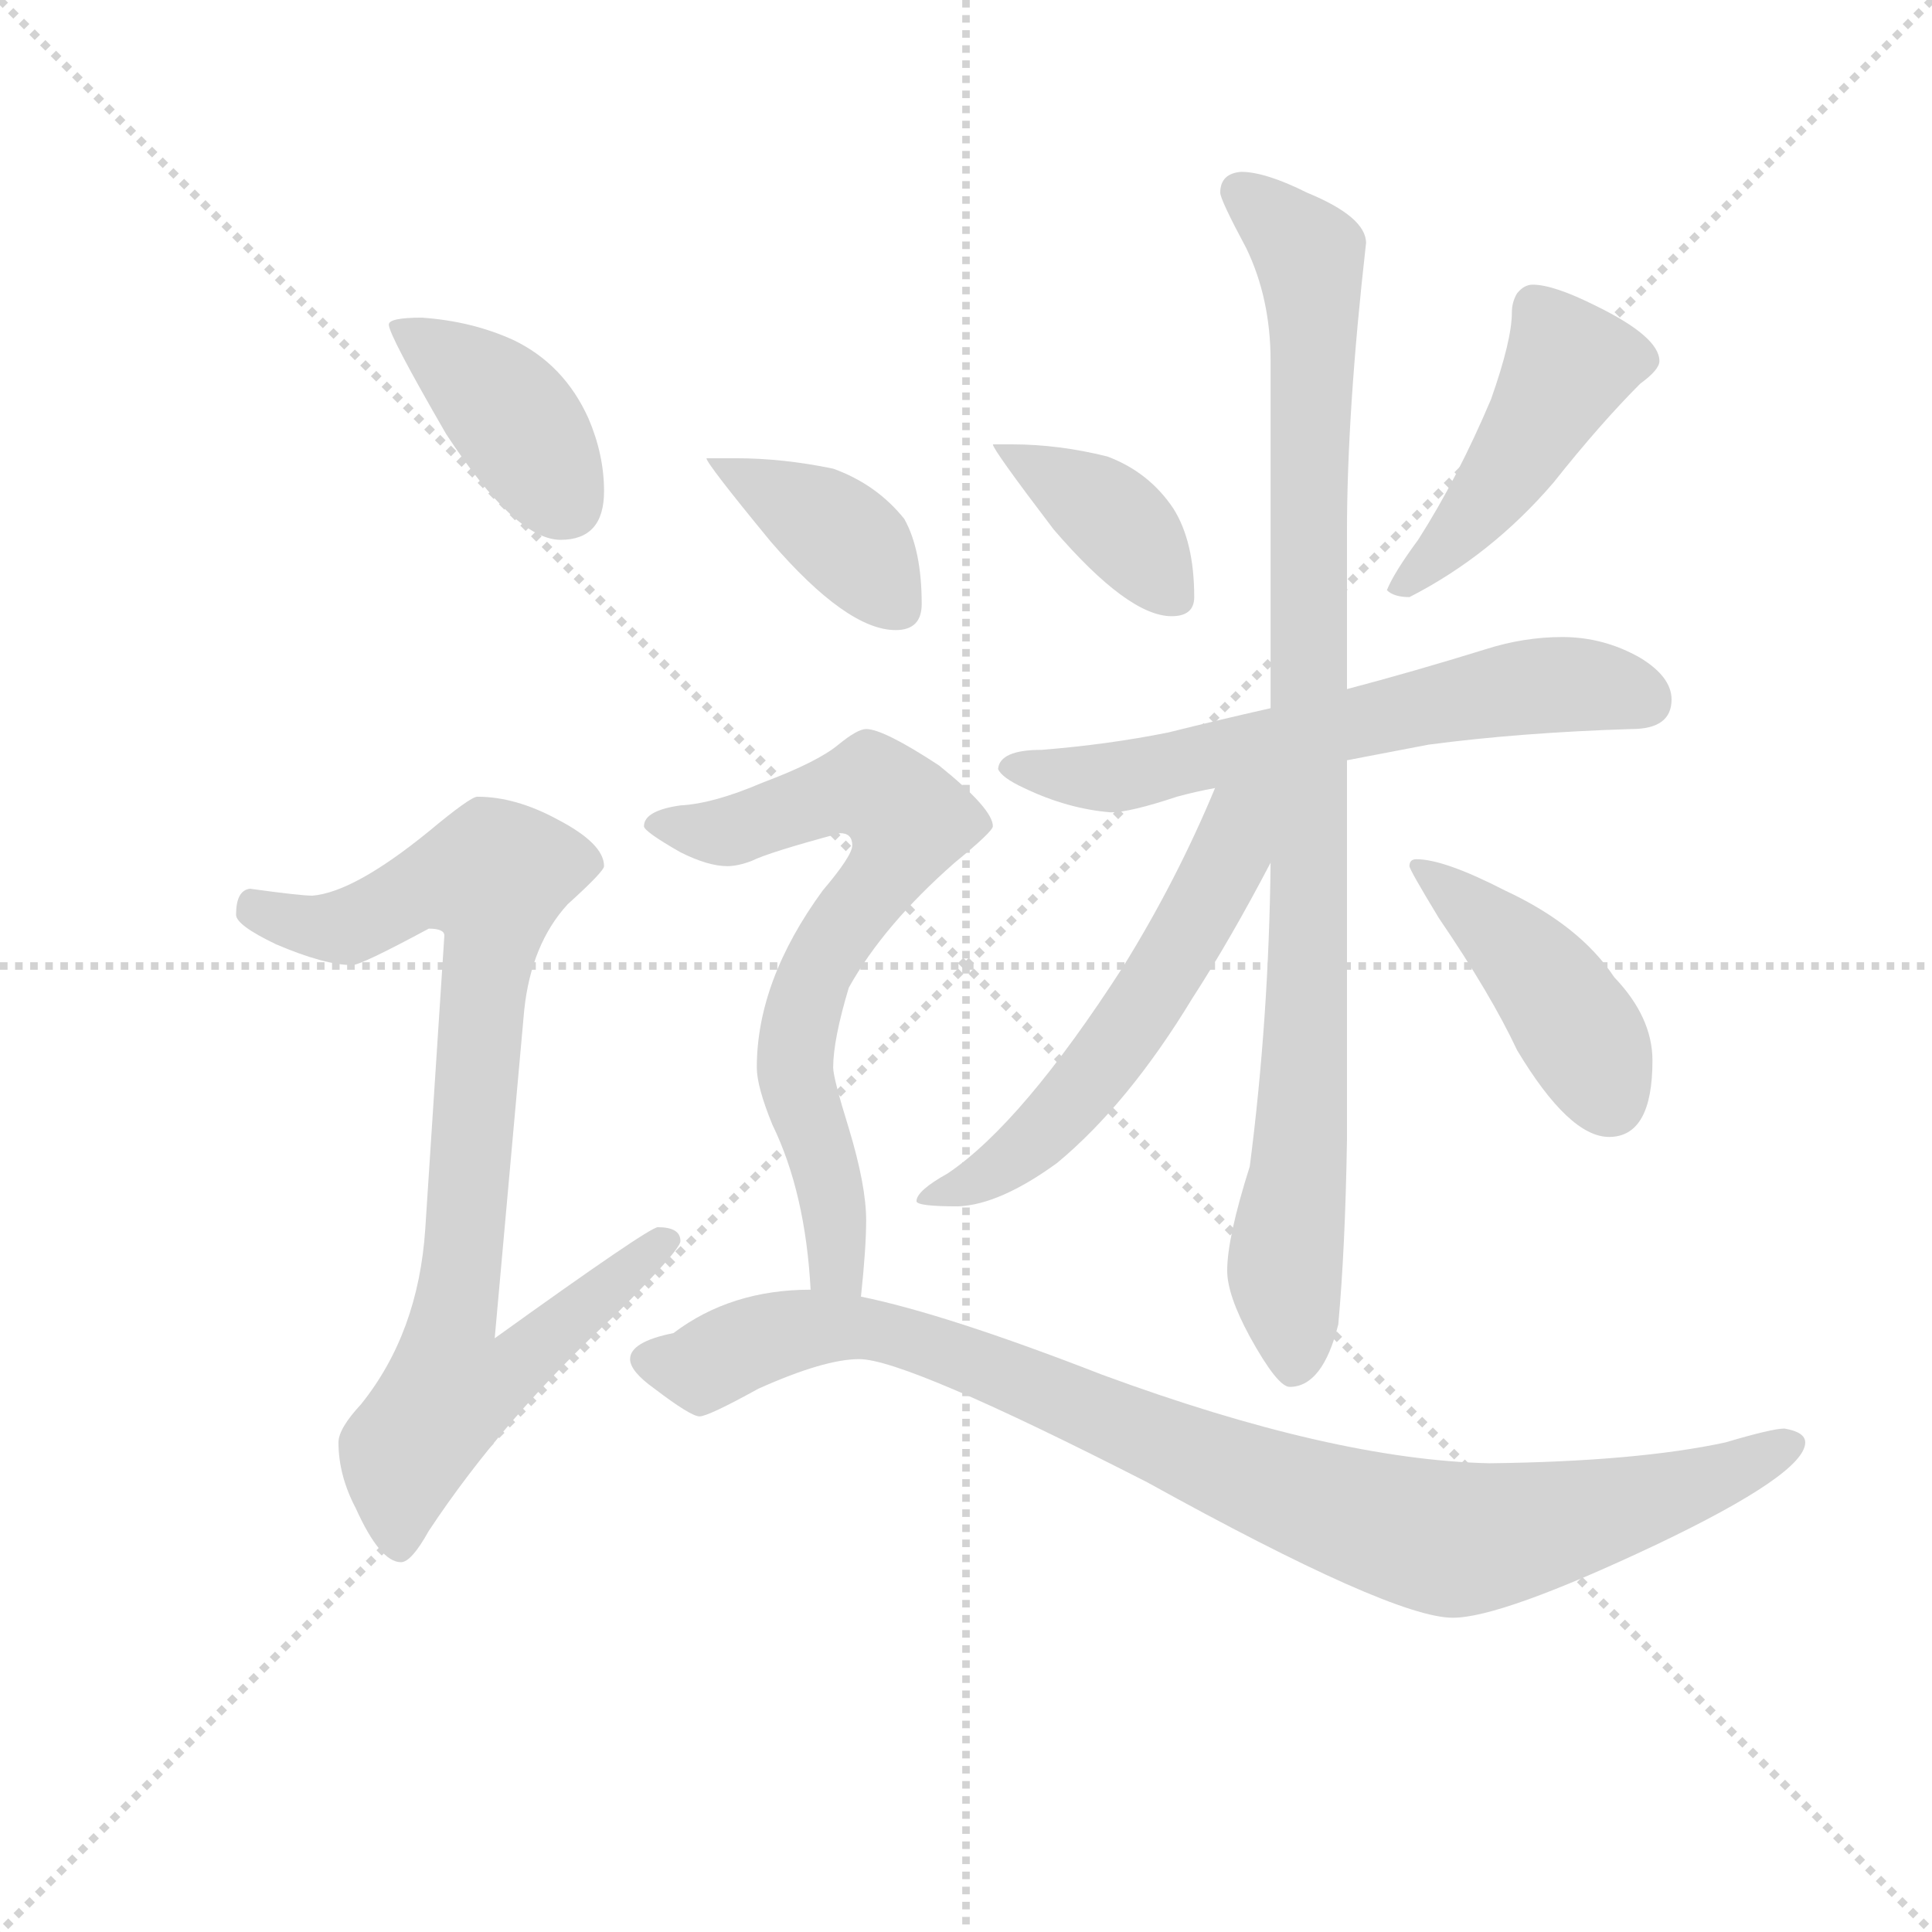 <svg version="1.1" viewBox="0 0 1024 1024" xmlns="http://www.w3.org/2000/svg">
  <g stroke="lightgray" stroke-dasharray="1,1" stroke-width="1" transform="scale(4, 4)">
    <line x1="0" y1="0" x2="256" y2="256"></line>
    <line x1="256" y1="0" x2="0" y2="256"></line>
    <line x1="128" y1="0" x2="128" y2="256"></line>
    <line x1="0" y1="128" x2="256" y2="128"></line>
  </g>
  <g transform="scale(0.92, -0.92) translate(60, -830)">
    <style type="text/css">
      
        @keyframes keyframes0 {
          from {
            stroke: blue;
            stroke-dashoffset: 398;
            stroke-width: 128;
          }
          56% {
            animation-timing-function: step-end;
            stroke: blue;
            stroke-dashoffset: 0;
            stroke-width: 128;
          }
          to {
            stroke: black;
            stroke-width: 1024;
          }
        }
        #make-me-a-hanzi-animation-0 {
          animation: keyframes0 0.574s both;
          animation-delay: 0s;
          animation-timing-function: linear;
        }
      
        @keyframes keyframes1 {
          from {
            stroke: blue;
            stroke-dashoffset: 860;
            stroke-width: 128;
          }
          74% {
            animation-timing-function: step-end;
            stroke: blue;
            stroke-dashoffset: 0;
            stroke-width: 128;
          }
          to {
            stroke: black;
            stroke-width: 1024;
          }
        }
        #make-me-a-hanzi-animation-1 {
          animation: keyframes1 0.95s both;
          animation-delay: 0.574s;
          animation-timing-function: linear;
        }
      
        @keyframes keyframes2 {
          from {
            stroke: blue;
            stroke-dashoffset: 385;
            stroke-width: 128;
          }
          56% {
            animation-timing-function: step-end;
            stroke: blue;
            stroke-dashoffset: 0;
            stroke-width: 128;
          }
          to {
            stroke: black;
            stroke-width: 1024;
          }
        }
        #make-me-a-hanzi-animation-2 {
          animation: keyframes2 0.563s both;
          animation-delay: 1.524s;
          animation-timing-function: linear;
        }
      
        @keyframes keyframes3 {
          from {
            stroke: blue;
            stroke-dashoffset: 461;
            stroke-width: 128;
          }
          60% {
            animation-timing-function: step-end;
            stroke: blue;
            stroke-dashoffset: 0;
            stroke-width: 128;
          }
          to {
            stroke: black;
            stroke-width: 1024;
          }
        }
        #make-me-a-hanzi-animation-3 {
          animation: keyframes3 0.625s both;
          animation-delay: 2.087s;
          animation-timing-function: linear;
        }
      
        @keyframes keyframes4 {
          from {
            stroke: blue;
            stroke-dashoffset: 626;
            stroke-width: 128;
          }
          67% {
            animation-timing-function: step-end;
            stroke: blue;
            stroke-dashoffset: 0;
            stroke-width: 128;
          }
          to {
            stroke: black;
            stroke-width: 1024;
          }
        }
        #make-me-a-hanzi-animation-4 {
          animation: keyframes4 0.759s both;
          animation-delay: 2.712s;
          animation-timing-function: linear;
        }
      
        @keyframes keyframes5 {
          from {
            stroke: blue;
            stroke-dashoffset: 952;
            stroke-width: 128;
          }
          76% {
            animation-timing-function: step-end;
            stroke: blue;
            stroke-dashoffset: 0;
            stroke-width: 128;
          }
          to {
            stroke: black;
            stroke-width: 1024;
          }
        }
        #make-me-a-hanzi-animation-5 {
          animation: keyframes5 1.025s both;
          animation-delay: 3.472s;
          animation-timing-function: linear;
        }
      
        @keyframes keyframes6 {
          from {
            stroke: blue;
            stroke-dashoffset: 574;
            stroke-width: 128;
          }
          65% {
            animation-timing-function: step-end;
            stroke: blue;
            stroke-dashoffset: 0;
            stroke-width: 128;
          }
          to {
            stroke: black;
            stroke-width: 1024;
          }
        }
        #make-me-a-hanzi-animation-6 {
          animation: keyframes6 0.717s both;
          animation-delay: 4.496s;
          animation-timing-function: linear;
        }
      
        @keyframes keyframes7 {
          from {
            stroke: blue;
            stroke-dashoffset: 433;
            stroke-width: 128;
          }
          58% {
            animation-timing-function: step-end;
            stroke: blue;
            stroke-dashoffset: 0;
            stroke-width: 128;
          }
          to {
            stroke: black;
            stroke-width: 1024;
          }
        }
        #make-me-a-hanzi-animation-7 {
          animation: keyframes7 0.602s both;
          animation-delay: 5.214s;
          animation-timing-function: linear;
        }
      
        @keyframes keyframes8 {
          from {
            stroke: blue;
            stroke-dashoffset: 395;
            stroke-width: 128;
          }
          56% {
            animation-timing-function: step-end;
            stroke: blue;
            stroke-dashoffset: 0;
            stroke-width: 128;
          }
          to {
            stroke: black;
            stroke-width: 1024;
          }
        }
        #make-me-a-hanzi-animation-8 {
          animation: keyframes8 0.571s both;
          animation-delay: 5.816s;
          animation-timing-function: linear;
        }
      
        @keyframes keyframes9 {
          from {
            stroke: blue;
            stroke-dashoffset: 703;
            stroke-width: 128;
          }
          70% {
            animation-timing-function: step-end;
            stroke: blue;
            stroke-dashoffset: 0;
            stroke-width: 128;
          }
          to {
            stroke: black;
            stroke-width: 1024;
          }
        }
        #make-me-a-hanzi-animation-9 {
          animation: keyframes9 0.822s both;
          animation-delay: 6.387s;
          animation-timing-function: linear;
        }
      
        @keyframes keyframes10 {
          from {
            stroke: blue;
            stroke-dashoffset: 950;
            stroke-width: 128;
          }
          76% {
            animation-timing-function: step-end;
            stroke: blue;
            stroke-dashoffset: 0;
            stroke-width: 128;
          }
          to {
            stroke: black;
            stroke-width: 1024;
          }
        }
        #make-me-a-hanzi-animation-10 {
          animation: keyframes10 1.023s both;
          animation-delay: 7.209s;
          animation-timing-function: linear;
        }
      
    </style>
    
      <path d="M 183 647 Q 164 647 164 643 Q 164 637 197 580 Q 237 519 263 519 Q 288 519 288 547 Q 288 568 279 589 Q 265 620 236 634 Q 212 645 183 647 Z" fill="lightgray"></path>
    
      <path d="M 215 371 Q 211 371 187 351 Q 144 316 120 314 Q 113 314 84 318 Q 76 317 76 303 Q 76 297 99 286 Q 127 274 143 274 Q 148 274 187 295 Q 196 295 196 291 L 185 122 Q 181 62 148 21 Q 135 7 135 -1 Q 135 -20 145 -39 Q 159 -70 171 -70 Q 177 -70 187 -52 Q 230 13 295 73 Q 332 110 332 115 Q 332 123 319 123 Q 314 123 225 59 L 242 248 Q 246 286 267 309 Q 288 328 288 331 Q 288 344 261 358 Q 237 371 215 371 Z" fill="lightgray"></path>
    
      <path d="M 523 574 L 512 574 Q 512 571 547 525 Q 590 475 615 475 Q 628 475 628 486 Q 628 518 616 537 Q 602 558 578 567 Q 550 574 523 574 Z" fill="lightgray"></path>
    
      <path d="M 823 666 Q 818 666 814 661 Q 811 656 811 650 Q 811 634 799 600 Q 780 555 757 519 Q 743 500 739 490 Q 743 486 752 486 Q 799 510 835 552 Q 862 586 885 609 Q 896 617 896 622 Q 896 636 859 654 Q 835 666 823 666 Z" fill="lightgray"></path>
    
      <path d="M 840 463 Q 818 463 796 456 Q 754 443 716 433 L 672 422 Q 641 415 613 408 Q 578 401 540 398 Q 516 398 515 387 Q 517 382 530 376 Q 555 364 580 362 Q 591 362 618 371 Q 629 374 640 376 L 716 392 Q 737 396 763 401 Q 816 408 880 410 Q 903 410 903 427 Q 903 440 885 451 Q 864 463 840 463 Z" fill="lightgray"></path>
    
      <path d="M 716 433 L 716 523 Q 716 593 727 690 Q 727 705 693 719 Q 669 731 655 731 Q 643 730 643 719 Q 643 715 658 687 Q 672 658 672 622 L 672 422 L 672 333 Q 671 243 660 158 Q 647 117 647 98 Q 647 84 660 60 Q 676 31 683 31 Q 702 31 711 67 Q 715 111 716 173 L 716 392 L 716 433 Z" fill="lightgray"></path>
    
      <path d="M 640 376 Q 618 323 587 273 Q 529 183 486 154 Q 468 144 468 138 Q 468 135 492 135 Q 516 136 549 160 Q 590 194 627 255 Q 649 289 672 333 C 705 395 658 418 640 376 Z" fill="lightgray"></path>
    
      <path d="M 756 335 Q 752 335 752 331 Q 752 329 769 301 Q 799 257 814 225 Q 844 175 867 175 Q 892 175 892 219 Q 892 244 870 267 Q 850 297 807 317 Q 772 335 756 335 Z" fill="lightgray"></path>
    
      <path d="M 364 566 L 347 566 Q 347 563 384 518 Q 428 467 456 467 Q 471 467 471 482 Q 471 513 461 531 Q 445 551 420 560 Q 391 566 364 566 Z" fill="lightgray"></path>
    
      <path d="M 439 410 Q 434 410 423 401 Q 411 391 379 379 Q 351 367 332 366 Q 311 363 311 354 Q 311 351 332 339 Q 348 331 359 331 Q 365 331 373 334 Q 383 339 424 350 Q 431 350 431 343 Q 431 337 414 317 Q 376 265 376 215 Q 376 204 385 182 Q 404 143 407 87 C 409 57 433 53 436 83 Q 439 111 439 127 Q 439 147 429 180 Q 420 209 420 215 Q 420 231 429 261 Q 449 297 490 333 Q 512 351 512 354 Q 512 364 481 389 Q 449 410 439 410 Z" fill="lightgray"></path>
    
      <path d="M 407 87 Q 361 87 328 62 Q 303 57 303 47 Q 303 40 317 30 Q 338 14 343 14 Q 348 14 377 30 Q 415 47 435 47 Q 462 47 601 -24 Q 742 -102 777 -102 Q 805 -102 894 -60 Q 980 -19 980 -1 Q 980 5 968 7 Q 961 7 934 -1 Q 883 -12 798 -13 Q 708 -11 575 38 Q 485 73 436 83 L 407 87 Z" fill="lightgray"></path>
    
    
      <clipPath id="make-me-a-hanzi-clip-0">
        <path d="M 183 647 Q 164 647 164 643 Q 164 637 197 580 Q 237 519 263 519 Q 288 519 288 547 Q 288 568 279 589 Q 265 620 236 634 Q 212 645 183 647 Z"></path>
      </clipPath>
      <path clip-path="url(#make-me-a-hanzi-clip-0)" d="M 168 642 L 225 601 L 265 541" fill="none" id="make-me-a-hanzi-animation-0" stroke-dasharray="270 540" stroke-linecap="round"></path>
    
      <clipPath id="make-me-a-hanzi-clip-1">
        <path d="M 215 371 Q 211 371 187 351 Q 144 316 120 314 Q 113 314 84 318 Q 76 317 76 303 Q 76 297 99 286 Q 127 274 143 274 Q 148 274 187 295 Q 196 295 196 291 L 185 122 Q 181 62 148 21 Q 135 7 135 -1 Q 135 -20 145 -39 Q 159 -70 171 -70 Q 177 -70 187 -52 Q 230 13 295 73 Q 332 110 332 115 Q 332 123 319 123 Q 314 123 225 59 L 242 248 Q 246 286 267 309 Q 288 328 288 331 Q 288 344 261 358 Q 237 371 215 371 Z"></path>
      </clipPath>
      <path clip-path="url(#make-me-a-hanzi-clip-1)" d="M 88 306 L 139 296 L 195 323 L 224 325 L 201 69 L 236 66 L 245 53 L 230 37 L 200 30 L 173 -7 L 170 -61" fill="none" id="make-me-a-hanzi-animation-1" stroke-dasharray="732 1464" stroke-linecap="round"></path>
    
      <clipPath id="make-me-a-hanzi-clip-2">
        <path d="M 523 574 L 512 574 Q 512 571 547 525 Q 590 475 615 475 Q 628 475 628 486 Q 628 518 616 537 Q 602 558 578 567 Q 550 574 523 574 Z"></path>
      </clipPath>
      <path clip-path="url(#make-me-a-hanzi-clip-2)" d="M 521 567 L 584 529 L 617 485" fill="none" id="make-me-a-hanzi-animation-2" stroke-dasharray="257 514" stroke-linecap="round"></path>
    
      <clipPath id="make-me-a-hanzi-clip-3">
        <path d="M 823 666 Q 818 666 814 661 Q 811 656 811 650 Q 811 634 799 600 Q 780 555 757 519 Q 743 500 739 490 Q 743 486 752 486 Q 799 510 835 552 Q 862 586 885 609 Q 896 617 896 622 Q 896 636 859 654 Q 835 666 823 666 Z"></path>
      </clipPath>
      <path clip-path="url(#make-me-a-hanzi-clip-3)" d="M 887 623 L 844 619 L 803 551 L 746 491" fill="none" id="make-me-a-hanzi-animation-3" stroke-dasharray="333 666" stroke-linecap="round"></path>
    
      <clipPath id="make-me-a-hanzi-clip-4">
        <path d="M 840 463 Q 818 463 796 456 Q 754 443 716 433 L 672 422 Q 641 415 613 408 Q 578 401 540 398 Q 516 398 515 387 Q 517 382 530 376 Q 555 364 580 362 Q 591 362 618 371 Q 629 374 640 376 L 716 392 Q 737 396 763 401 Q 816 408 880 410 Q 903 410 903 427 Q 903 440 885 451 Q 864 463 840 463 Z"></path>
      </clipPath>
      <path clip-path="url(#make-me-a-hanzi-clip-4)" d="M 522 388 L 591 383 L 834 436 L 885 428" fill="none" id="make-me-a-hanzi-animation-4" stroke-dasharray="498 996" stroke-linecap="round"></path>
    
      <clipPath id="make-me-a-hanzi-clip-5">
        <path d="M 716 433 L 716 523 Q 716 593 727 690 Q 727 705 693 719 Q 669 731 655 731 Q 643 730 643 719 Q 643 715 658 687 Q 672 658 672 622 L 672 422 L 672 333 Q 671 243 660 158 Q 647 117 647 98 Q 647 84 660 60 Q 676 31 683 31 Q 702 31 711 67 Q 715 111 716 173 L 716 392 L 716 433 Z"></path>
      </clipPath>
      <path clip-path="url(#make-me-a-hanzi-clip-5)" d="M 654 720 L 690 689 L 697 650 L 694 290 L 680 97 L 686 42" fill="none" id="make-me-a-hanzi-animation-5" stroke-dasharray="824 1648" stroke-linecap="round"></path>
    
      <clipPath id="make-me-a-hanzi-clip-6">
        <path d="M 640 376 Q 618 323 587 273 Q 529 183 486 154 Q 468 144 468 138 Q 468 135 492 135 Q 516 136 549 160 Q 590 194 627 255 Q 649 289 672 333 C 705 395 658 418 640 376 Z"></path>
      </clipPath>
      <path clip-path="url(#make-me-a-hanzi-clip-6)" d="M 668 377 L 653 359 L 649 339 L 613 272 L 560 198 L 519 159 L 472 140" fill="none" id="make-me-a-hanzi-animation-6" stroke-dasharray="446 892" stroke-linecap="round"></path>
    
      <clipPath id="make-me-a-hanzi-clip-7">
        <path d="M 756 335 Q 752 335 752 331 Q 752 329 769 301 Q 799 257 814 225 Q 844 175 867 175 Q 892 175 892 219 Q 892 244 870 267 Q 850 297 807 317 Q 772 335 756 335 Z"></path>
      </clipPath>
      <path clip-path="url(#make-me-a-hanzi-clip-7)" d="M 757 330 L 835 258 L 868 195" fill="none" id="make-me-a-hanzi-animation-7" stroke-dasharray="305 610" stroke-linecap="round"></path>
    
      <clipPath id="make-me-a-hanzi-clip-8">
        <path d="M 364 566 L 347 566 Q 347 563 384 518 Q 428 467 456 467 Q 471 467 471 482 Q 471 513 461 531 Q 445 551 420 560 Q 391 566 364 566 Z"></path>
      </clipPath>
      <path clip-path="url(#make-me-a-hanzi-clip-8)" d="M 351 566 L 421 525 L 458 480" fill="none" id="make-me-a-hanzi-animation-8" stroke-dasharray="267 534" stroke-linecap="round"></path>
    
      <clipPath id="make-me-a-hanzi-clip-9">
        <path d="M 439 410 Q 434 410 423 401 Q 411 391 379 379 Q 351 367 332 366 Q 311 363 311 354 Q 311 351 332 339 Q 348 331 359 331 Q 365 331 373 334 Q 383 339 424 350 Q 431 350 431 343 Q 431 337 414 317 Q 376 265 376 215 Q 376 204 385 182 Q 404 143 407 87 C 409 57 433 53 436 83 Q 439 111 439 127 Q 439 147 429 180 Q 420 209 420 215 Q 420 231 429 261 Q 449 297 490 333 Q 512 351 512 354 Q 512 364 481 389 Q 449 410 439 410 Z"></path>
      </clipPath>
      <path clip-path="url(#make-me-a-hanzi-clip-9)" d="M 317 355 L 356 350 L 435 376 L 464 358 L 454 332 L 417 285 L 399 233 L 399 207 L 417 153 L 422 101 L 430 92" fill="none" id="make-me-a-hanzi-animation-9" stroke-dasharray="575 1150" stroke-linecap="round"></path>
    
      <clipPath id="make-me-a-hanzi-clip-10">
        <path d="M 407 87 Q 361 87 328 62 Q 303 57 303 47 Q 303 40 317 30 Q 338 14 343 14 Q 348 14 377 30 Q 415 47 435 47 Q 462 47 601 -24 Q 742 -102 777 -102 Q 805 -102 894 -60 Q 980 -19 980 -1 Q 980 5 968 7 Q 961 7 934 -1 Q 883 -12 798 -13 Q 708 -11 575 38 Q 485 73 436 83 L 407 87 Z"></path>
      </clipPath>
      <path clip-path="url(#make-me-a-hanzi-clip-10)" d="M 313 47 L 337 41 L 388 62 L 448 63 L 684 -31 L 776 -57 L 895 -34 L 971 -1" fill="none" id="make-me-a-hanzi-animation-10" stroke-dasharray="822 1644" stroke-linecap="round"></path>
    
  </g>
</svg>